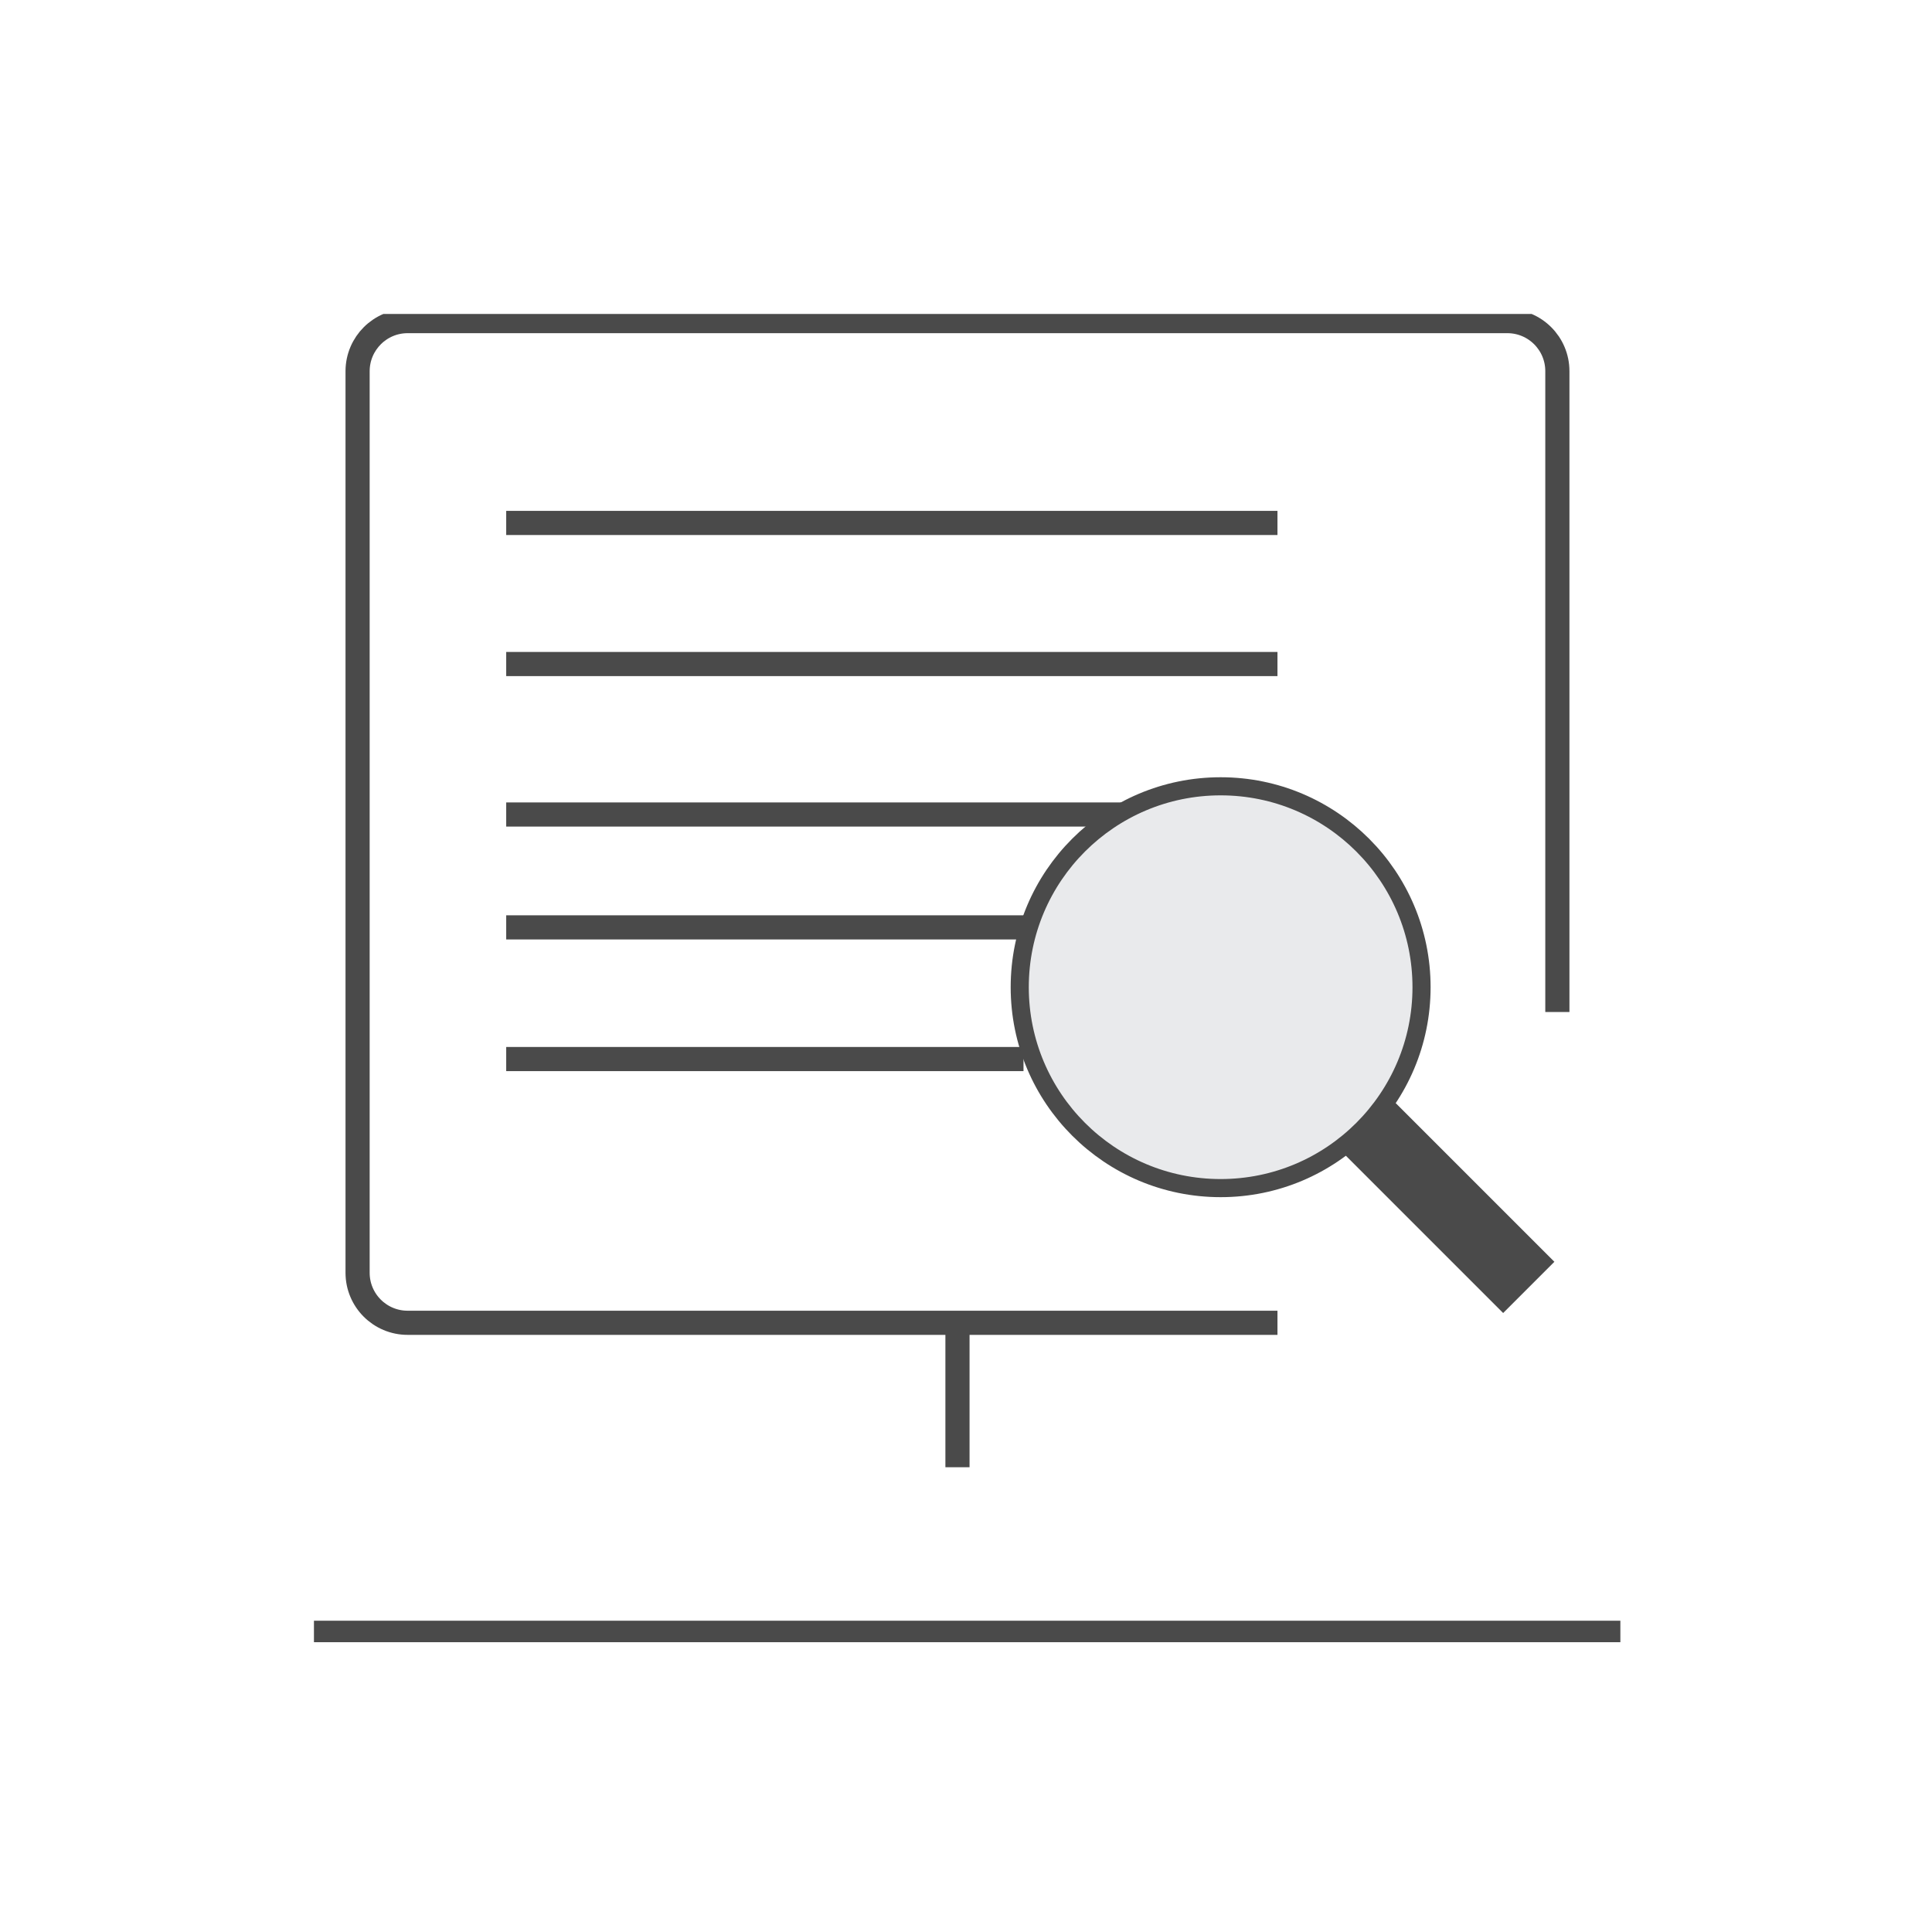 <svg width="80" height="80" viewBox="0 0 80 80" fill="none" xmlns="http://www.w3.org/2000/svg">
<g clip-path="url(#clip0_262_180)">
<path d="M13 67.611H67.097" stroke="#4A4A4A" stroke-miterlimit="10"/>
<path d="M52.897 54.774H16.879C15.734 54.774 14.807 53.847 14.807 52.702V15.36C14.815 14.215 15.742 13.296 16.879 13.296H62.415C63.56 13.296 64.487 14.223 64.487 15.368V41.906" stroke="#4A4A4A" stroke-miterlimit="10"/>
<path d="M39.647 60.756V54.579" stroke="#4A4A4A" stroke-linejoin="round"/>
<path d="M20.961 21.654H52.897" stroke="#4A4A4A" stroke-miterlimit="10"/>
<path d="M20.961 27.496H52.897" stroke="#4A4A4A" stroke-miterlimit="10"/>
<path d="M20.961 33.727H52.897" stroke="#4A4A4A" stroke-miterlimit="10"/>
<path d="M20.961 38.401H52.897" stroke="#4A4A4A" stroke-miterlimit="10"/>
<path d="M20.961 43.853H42.381" stroke="#4A4A4A" stroke-miterlimit="10"/>
<path d="M50.544 49.197C55.139 49.197 58.863 45.472 58.863 40.878C58.863 36.283 55.139 32.559 50.544 32.559C45.95 32.559 42.225 36.283 42.225 40.878C42.225 45.472 45.95 49.197 50.544 49.197Z" fill="#E9EAEC" stroke="#4A4A4A" stroke-width="0.75" stroke-miterlimit="10"/>
<path d="M56.581 46.587L63.303 53.309" stroke="#4A4A4A" stroke-width="3" stroke-miterlimit="10"/>
</g>
<defs>
<clipPath id="clip0_262_180">
<rect width="54.096" height="55" fill="white" transform="translate(13 13)"/>
</clipPath>
</defs>
</svg>
